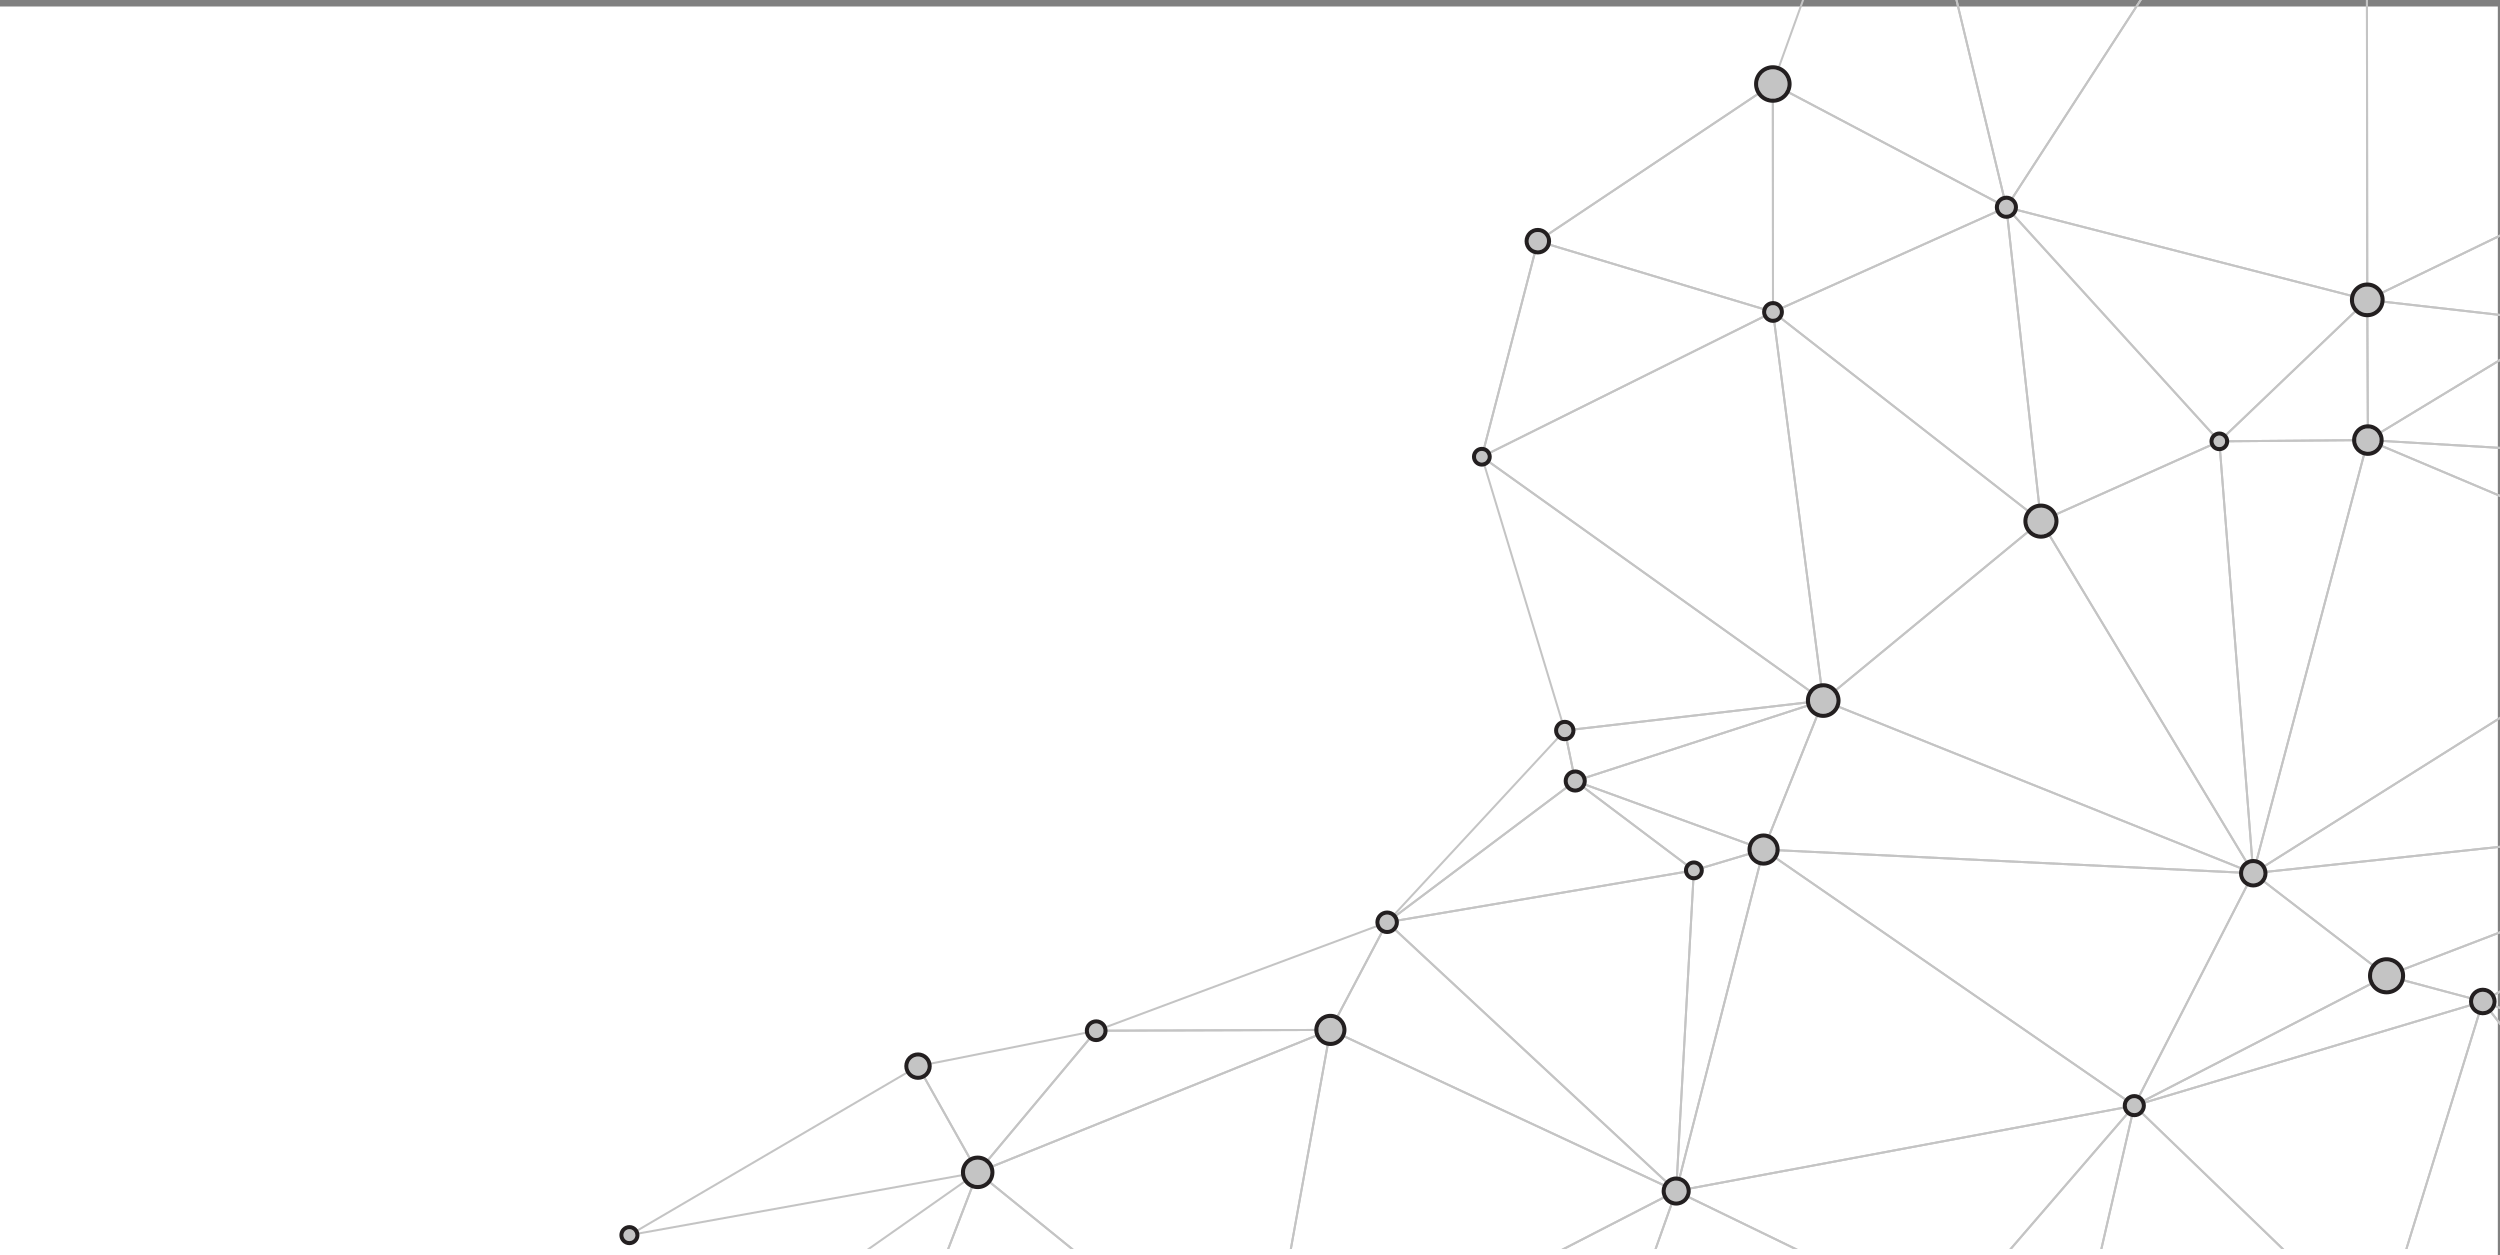 <?xml version="1.0" encoding="iso-8859-1"?>
<!-- Generator: Adobe Illustrator 24.1.3, SVG Export Plug-In . SVG Version: 6.00 Build 0)  -->
<svg version="1.1" id="Layer_1" xmlns="http://www.w3.org/2000/svg" xmlns:xlink="http://www.w3.org/1999/xlink" x="0px" y="0px"
	 viewBox="0 0 576.5 289.5" style="enable-background:new 0 0 576.5 289.5;" xml:space="preserve">
<rect x="0" y="0" width="576.5" height="289.5" fill="#808080" stroke="none"/>
<g>
	<rect y="1.5" style="fill:#FFFFFF;" width="576" height="288"/>
	<g>
		<defs>
			<rect id="SVGID_1_" x="0.5" width="576" height="288"/>
		</defs>
		<clipPath id="SVGID_2_">
			<use xlink:href="#SVGID_1_"  style="overflow:visible;"/>
		</clipPath>
		<g style="clip-path:url(#SVGID_2_);">
			<g>
				<g id="triangle36_1455_">
					<path style="fill:#C4C4C4;" d="M602.175-49.486L546.131-80.46l15.113-13.529l41.004,30.145l0.003-0.581L561.369-94.48
						c-0.09-0.066-0.213-0.06-0.295,0.014l-15.501,13.877c-0.057,0.051-0.085,0.126-0.077,0.201c0.008,0.076,0.053,0.142,0.12,0.179
						l56.557,31.257L602.175-49.486z"/>
				</g>
				<g id="triangle36_1454_">
					<path style="fill:#C4C4C4;" d="M601.958-7.106l-55.366-72.563l55.579,30.717l0.003-0.534l-56.333-31.133
						c-0.097-0.055-0.219-0.033-0.291,0.052c-0.073,0.084-0.076,0.208-0.009,0.296l56.412,73.935L601.958-7.106z"/>
				</g>
				<g id="triangle36_1451_">
					<path style="fill:#C4C4C4;" d="M373.459,339.306l75.391-33.993l7.389,34.416l0.481,0.003l-7.472-34.801
						c-0.015-0.069-0.06-0.128-0.123-0.16c-0.064-0.032-0.139-0.034-0.202-0.005L372.329,339.3L373.459,339.306z"/>
				</g>
				<g id="triangle36_1439_">
					<polygon style="fill:#C4C4C4;" points="600.267,324.413 550.808,340.211 552.326,340.219 600.264,324.906 					"/>
				</g>
				<g id="triangle36_1423_">
					<path style="fill:#C4C4C4;" d="M602.251-64.425l-40.337-29.654l40.495-1.344l0.002-0.47l-41.19,1.367
						c-0.1,0.004-0.187,0.07-0.216,0.165c-0.029,0.096,0.005,0.199,0.085,0.258l41.157,30.258L602.251-64.425z"/>
				</g>
				<g id="triangle36_1422_">
					<path style="fill:#C4C4C4;" d="M601.389,104.511l-54.588-3.218l44.105-26.744l10.595,8.249l0.003-0.593l-10.437-8.126
						c-0.076-0.059-0.181-0.066-0.266-0.015l-44.887,27.218c-0.088,0.053-0.13,0.157-0.106,0.257s0.111,0.172,0.214,0.177
						l55.366,3.264L601.389,104.511z"/>
				</g>
				<g id="triangle36_1420_">
					<path style="fill:#C4C4C4;" d="M196.296,338.402l8.992-15.336l1.813,15.391l0.473,0.002l-1.901-16.142
						c-0.012-0.1-0.086-0.182-0.185-0.203c-0.097-0.021-0.199,0.024-0.25,0.111l-9.483,16.174L196.296,338.402z"/>
				</g>
				<g id="triangle36_1419_">
					<polygon style="fill:#C4C4C4;" points="600.267,324.413 550.808,340.211 552.326,340.219 600.264,324.906 					"/>
					<path style="fill:#C4C4C4;" d="M600.28,321.862l-51.854-12.881c-0.125-0.027-0.252,0.046-0.284,0.17l-7.847,31.007l0.483,0.003
						l7.762-30.668l51.738,12.852L600.28,321.862z"/>
				</g>
				<g id="triangle36_1418_">
					<path style="fill:#C4C4C4;" d="M600.828,214.434l-28.33,16.259l-21.396-5.716l49.769-19.058l0.003-0.503l-50.616,19.382
						c-0.095,0.036-0.156,0.13-0.15,0.231c0.005,0.102,0.076,0.188,0.173,0.214l22.189,5.928c0.02,0.005,0.04,0.008,0.06,0.008
						c0.041,0,0.082-0.01,0.118-0.031l28.177-16.171L600.828,214.434z"/>
				</g>
				<g id="triangle36_1417_">
					<path style="fill:#C4C4C4;" d="M456.72,339.731l-7.384-34.389l28.617,10.153l-12.362,24.281l0.525,0.003l12.376-24.309
						c0.031-0.06,0.034-0.13,0.009-0.193c-0.025-0.063-0.076-0.112-0.139-0.134l-29.265-10.384c-0.079-0.03-0.169-0.011-0.233,0.045
						c-0.064,0.056-0.092,0.143-0.074,0.225l7.45,34.7L456.72,339.731z"/>
				</g>
				<g id="triangle36_1416_">
					<path style="fill:#C4C4C4;" d="M466.117,339.779l12.188-23.941l15.163,24.08l0.557,0.003l-15.543-24.683
						c-0.045-0.072-0.125-0.122-0.209-0.109c-0.084,0.004-0.16,0.052-0.198,0.128l-12.483,24.519L466.117,339.779z"/>
				</g>
				<g id="triangle36_1415_">
					<path style="fill:#C4C4C4;" d="M493.469,339.919l0.556,0.003l-15.117-24.006l51.663,24.193l1.119,0.006l-53.307-24.963
						c-0.094-0.045-0.206-0.021-0.275,0.057c-0.069,0.078-0.078,0.192-0.023,0.28L493.469,339.919z"/>
				</g>
				<g id="triangle36_1414_">
					<path style="fill:#C4C4C4;" d="M478.184,315.576l52.387,24.532l1.119,0.006l-52.517-24.593l68.887-6.05l-7.767,30.686
						l0.483,0.003l7.819-30.894c0.019-0.074,0-0.152-0.049-0.21c-0.049-0.058-0.127-0.086-0.199-0.082l-70.085,6.155
						c-0.106,0.009-0.192,0.088-0.211,0.193C478.034,315.427,478.088,315.531,478.184,315.576z"/>
				</g>
				<g id="triangle36_1412_">
					<path style="fill:#C4C4C4;" d="M207.573,338.46l-1.843-15.647l24.372,15.762l0.871,0.004l-25.406-16.431
						c-0.076-0.049-0.174-0.05-0.252-0.002c-0.077,0.048-0.119,0.137-0.109,0.226l1.895,16.085L207.573,338.46z"/>
				</g>
				<g id="triangle36_1411_">
					<path style="fill:#C4C4C4;" d="M363.245,180.334c-0.041,0-0.081-0.011-0.117-0.032c-0.058-0.034-0.099-0.09-0.112-0.156
						l-2.409-11.643c-0.013-0.064,0.001-0.132,0.04-0.185c0.039-0.053,0.098-0.088,0.163-0.095l59.596-6.906
						c0.127-0.019,0.231,0.065,0.257,0.183c0.026,0.118-0.042,0.236-0.157,0.273l-57.187,18.549
						C363.294,180.331,363.27,180.335,363.245,180.334z M361.119,168.661l2.304,11.135l54.694-17.74L361.119,168.661z"/>
				</g>
				<g id="triangle36_1409_">
					<path style="fill:#C4C4C4;" d="M174.264,338.29l3.074-33.595l27.785,17.726l-9.369,15.978l0.542,0.003l9.345-15.939
						c0.064-0.109,0.03-0.249-0.076-0.317l-28.3-18.055c-0.069-0.043-0.157-0.048-0.23-0.013c-0.074,0.036-0.123,0.108-0.13,0.19
						l-3.113,34.019L174.264,338.29z"/>
				</g>
				<g id="triangle36_1408_">
					<path style="fill:#C4C4C4;" d="M205.438,322.579c-0.044,0-0.087-0.013-0.125-0.037l-28.3-18.055
						c-0.066-0.042-0.107-0.114-0.109-0.193c-0.001-0.078,0.036-0.152,0.1-0.197l48.316-33.946c0.084-0.06,0.198-0.056,0.279,0.007
						c0.081,0.064,0.112,0.173,0.075,0.269l-20.016,52.001c-0.026,0.066-0.079,0.117-0.146,0.139
						C205.488,322.575,205.463,322.579,205.438,322.579z M177.561,304.28l27.762,17.712l19.636-51.013L177.561,304.28z"/>
				</g>
				<g id="triangle36_1407_">
					<path style="fill:#C4C4C4;" d="M291.224,323.947c-0.001,0-0.002,0-0.003,0l-85.786-1.368c-0.077-0.001-0.148-0.04-0.191-0.103
						c-0.043-0.064-0.052-0.144-0.025-0.216l20.016-52.001c0.027-0.07,0.086-0.123,0.158-0.143c0.073-0.019,0.15-0.003,0.209,0.045
						l65.77,53.369c0.078,0.063,0.107,0.168,0.072,0.262C291.411,323.886,291.323,323.948,291.224,323.947z M205.779,322.115
						l84.771,1.352l-64.992-52.738L205.779,322.115z"/>
				</g>
				<g id="triangle36_1406_">
					<path style="fill:#C4C4C4;" d="M230.102,338.575l0.871,0.004l-24.719-15.987l84.084,1.341l-26.887,14.812l0.963,0.005
						l26.923-14.831c0.093-0.051,0.14-0.159,0.115-0.262c-0.026-0.103-0.117-0.176-0.224-0.178l-85.786-1.368h-0.003
						c-0.104-0.001-0.195,0.067-0.226,0.167c-0.03,0.1,0.009,0.208,0.097,0.265L230.102,338.575z"/>
				</g>
				<g id="triangle36_1405_">
					<path style="fill:#C4C4C4;" d="M264.415,338.75l26.145-14.403l-8.902,14.491l0.549,0.003l9.218-15.005
						c0.055-0.091,0.043-0.208-0.03-0.285c-0.073-0.077-0.191-0.096-0.283-0.044l-27.661,15.238L264.415,338.75z"/>
				</g>
				<g id="triangle36_1404_">
					<path style="fill:#C4C4C4;" d="M282.207,338.841l9.124-14.852l51.953,15.164l1.704,0.009l-53.698-15.673
						c-0.103-0.033-0.21,0.013-0.266,0.102l-9.367,15.248L282.207,338.841z"/>
				</g>
				<g id="triangle36_1382_">
					<path style="fill:#C4C4C4;" d="M519.601,201.601c-0.029,0-0.058-0.006-0.086-0.017l-99.169-39.816
						c-0.077-0.031-0.132-0.1-0.145-0.182c-0.012-0.082,0.019-0.164,0.083-0.217l50.206-41.38c0.053-0.044,0.121-0.064,0.189-0.05
						c0.067,0.011,0.126,0.052,0.161,0.11l48.963,81.196c0.052,0.087,0.043,0.196-0.022,0.274
						C519.735,201.573,519.668,201.602,519.601,201.601z M420.888,161.48l98.151,39.408l-48.461-80.363L420.888,161.48z"/>
				</g>
				<g id="triangle36_1381_">
					<path style="fill:#C4C4C4;" d="M519.601,201.601c-0.08,0-0.156-0.042-0.2-0.113l-48.963-81.196
						c-0.034-0.058-0.043-0.128-0.023-0.192c0.02-0.064,0.067-0.117,0.128-0.144l41.139-18.398c0.068-0.032,0.15-0.027,0.215,0.012
						c0.066,0.039,0.108,0.107,0.114,0.183l7.824,99.594c0.009,0.109-0.058,0.209-0.162,0.242
						C519.65,201.598,519.625,201.602,519.601,201.601z M470.977,120.277l48.313,80.119l-7.72-98.272L470.977,120.277z"/>
				</g>
				<g id="triangle36_1380_">
					<path style="fill:#C4C4C4;" d="M519.601,201.601c-0.006,0-0.013-0.001-0.02-0.001c-0.114-0.01-0.204-0.101-0.213-0.215
						l-7.824-99.594c-0.005-0.065,0.017-0.129,0.061-0.177c0.044-0.048,0.106-0.076,0.171-0.076l34.257-0.29
						c0.049,0.01,0.142,0.033,0.187,0.091c0.045,0.058,0.06,0.133,0.042,0.204l-26.433,99.884
						C519.801,201.531,519.707,201.602,519.601,201.601z M512.031,102.005l7.696,97.968l26.002-98.254L512.031,102.005z"/>
				</g>
				<g id="triangle36_1379_">
					<path style="fill:#C4C4C4;" d="M600.874,205.415l-50.493,19.335l-30.172-23.213l80.729-8.651l0.002-0.472l-81.364,8.72
						c-0.095,0.01-0.175,0.077-0.201,0.17c-0.026,0.092,0.007,0.191,0.083,0.249l30.74,23.649c0.041,0.032,0.091,0.049,0.142,0.049
						c0.029,0,0.057-0.005,0.085-0.016l50.445-19.316L600.874,205.415z"/>
				</g>
				<g id="triangle36_1378_">
					<path style="fill:#C4C4C4;" d="M511.777,102.008c-0.095,0-0.18-0.058-0.216-0.146c-0.036-0.089-0.015-0.191,0.055-0.258
						l34.113-32.623c0.069-0.065,0.168-0.083,0.254-0.046c0.086,0.037,0.142,0.121,0.143,0.215l0.143,32.332
						c0.001,0.129-0.103,0.235-0.233,0.236l-34.257,0.29C511.779,102.008,511.777,102.008,511.777,102.008z M545.659,69.697
						l-33.291,31.837l33.431-0.284L545.659,69.697z"/>
				</g>
				<g id="triangle36_1377_">
					<path style="fill:#C4C4C4;" d="M601.709,41.873l-55.583,26.903l-0.161-148.495l55.991,73.381l0.004-0.769l-56.044-73.45
						c-0.061-0.08-0.167-0.112-0.262-0.08c-0.095,0.032-0.159,0.122-0.159,0.222l0.162,149.564c0,0.081,0.042,0.156,0.11,0.199
						c0.038,0.024,0.081,0.036,0.124,0.036c0.035,0,0.071-0.007,0.103-0.023l55.713-26.966L601.709,41.873z"/>
				</g>
				<g id="triangle36_1376_">
					<path style="fill:#C4C4C4;" d="M546.033,101.717c-0.039,0-0.078-0.01-0.113-0.03c-0.074-0.041-0.12-0.119-0.12-0.204
						l-0.143-32.333c0-0.067,0.028-0.131,0.078-0.176c0.05-0.045,0.118-0.064,0.183-0.059l45.031,5.114
						c0.1,0.012,0.181,0.085,0.203,0.183c0.021,0.098-0.022,0.199-0.108,0.251l-44.887,27.218
						C546.119,101.706,546.076,101.718,546.033,101.717z M546.127,69.413l0.141,31.654l43.945-26.648L546.127,69.413z"/>
				</g>
				<g id="triangle36_1375_">
					<path style="fill:#C4C4C4;" d="M601.61,61.195l-10.787,12.822l-44.1-5.009l54.983-26.613l0.003-0.523l-55.919,27.066
						c-0.094,0.046-0.147,0.148-0.129,0.251c0.017,0.103,0.101,0.182,0.205,0.194l45.031,5.114c0.008,0.001,0.017,0.001,0.025,0.002
						c0.069,0,0.136-0.03,0.181-0.084l10.505-12.487L601.61,61.195z"/>
				</g>
				<g id="triangle36_1374_">
					<path style="fill:#C4C4C4;" d="M601.518,79.271l-10.224-5.084l10.313-12.258l0.004-0.733l-10.868,12.918
						c-0.047,0.055-0.065,0.128-0.051,0.199c0.015,0.07,0.061,0.13,0.125,0.162l10.698,5.32L601.518,79.271z"/>
				</g>
				<g id="triangle36_1373_">
					<path style="fill:#C4C4C4;" d="M601.503,82.206l-8.593-6.691l8.605,4.279l0.003-0.523l-10.491-5.217
						c-0.108-0.053-0.239-0.016-0.303,0.086c-0.064,0.102-0.041,0.236,0.055,0.31l10.722,8.348L601.503,82.206z"/>
				</g>
				<g id="triangle36_1366_">
					<path style="fill:#C4C4C4;" d="M291.159,323.938l52.125,15.214l1.704,0.009l-53.133-15.509l94.252-48.517l-22.77,64.119
						l0.497,0.003l22.913-64.523c0.033-0.091,0.006-0.192-0.066-0.255c-0.073-0.064-0.177-0.076-0.262-0.032l-95.302,49.058
						c-0.085,0.044-0.135,0.135-0.126,0.231C291.001,323.831,291.067,323.911,291.159,323.938z"/>
				</g>
				<g id="triangle36_1365_">
					<path style="fill:#C4C4C4;" d="M363.834,339.257l22.826-64.276l61.806,29.991L372.329,339.3l1.13,0.006l75.657-34.112
						c0.083-0.038,0.137-0.12,0.138-0.21c0.001-0.091-0.051-0.175-0.132-0.215l-62.493-30.325c-0.06-0.028-0.129-0.03-0.192-0.006
						c-0.062,0.025-0.109,0.076-0.132,0.139l-22.968,64.678L363.834,339.257z"/>
				</g>
				<g id="triangle36_1363_">
					<path style="fill:#C4C4C4;" d="M390.606,200.943c-0.05,0-0.099-0.016-0.14-0.047l-27.361-20.609
						c-0.093-0.07-0.12-0.197-0.065-0.3c0.056-0.102,0.179-0.148,0.286-0.109l43.433,15.806c0.095,0.034,0.157,0.126,0.154,0.227
						c-0.003,0.101-0.071,0.189-0.168,0.218l-16.072,4.803C390.652,200.94,390.629,200.943,390.606,200.943z M364.642,180.857
						l26.011,19.592l15.279-4.566L364.642,180.857z"/>
				</g>
				<g id="triangle36_1362_">
					<path style="fill:#C4C4C4;" d="M406.678,196.14c-0.026,0-0.053-0.005-0.079-0.014l-43.433-15.806
						c-0.094-0.034-0.156-0.125-0.154-0.225c0.002-0.1,0.067-0.188,0.162-0.219l57.187-18.549c0.084-0.03,0.181-0.004,0.243,0.063
						c0.063,0.067,0.08,0.163,0.046,0.248l-13.754,34.355C406.86,196.085,406.772,196.141,406.678,196.14z M363.967,180.113
						l42.579,15.495l13.483-33.679L363.967,180.113z"/>
				</g>
				<g id="triangle36_1361_">
					<path style="fill:#C4C4C4;" d="M386.525,274.89c-0.012,0-0.023-0.001-0.034-0.003c-0.12-0.018-0.206-0.124-0.199-0.245
						l4.081-73.947c0.005-0.098,0.072-0.183,0.167-0.212l16.072-4.803c0.08-0.025,0.169-0.003,0.23,0.056
						c0.061,0.059,0.085,0.145,0.065,0.227l-20.153,78.749C386.727,274.819,386.632,274.89,386.525,274.89z M390.832,200.886
						l-3.939,71.392l19.456-76.029L390.832,200.886z"/>
				</g>
				<g id="triangle36_1360_">
					<path style="fill:#C4C4C4;" d="M519.601,201.601c-0.003,0-0.007,0-0.01,0l-112.923-5.461c-0.076-0.004-0.145-0.044-0.186-0.108
						c-0.041-0.064-0.049-0.144-0.021-0.214l13.754-34.355c0.023-0.058,0.068-0.104,0.125-0.129c0.058-0.025,0.122-0.025,0.18-0.002
						l99.169,39.816c0.107,0.043,0.166,0.156,0.142,0.268C519.807,201.525,519.711,201.602,519.601,201.601z M407.02,195.687
						l111.201,5.378l-97.657-39.209L407.02,195.687z"/>
				</g>
				<g id="triangle36_1359_">
					<path style="fill:#C4C4C4;" d="M420.432,161.786c-0.029,0-0.058-0.005-0.085-0.016c-0.079-0.032-0.136-0.103-0.146-0.188
						l-11.578-89.611c-0.012-0.094,0.034-0.187,0.116-0.234c0.082-0.048,0.185-0.04,0.261,0.019l61.784,48.231
						c0.056,0.044,0.089,0.11,0.09,0.182c0.001,0.071-0.03,0.139-0.085,0.184l-50.206,41.38
						C420.539,161.767,420.486,161.786,420.432,161.786z M409.161,72.476l11.451,88.624l49.652-40.924L409.161,72.476z"/>
				</g>
				<g id="triangle36_1358_">
					<path style="fill:#C4C4C4;" d="M470.638,120.406c-0.051,0-0.101-0.017-0.143-0.05l-61.784-48.231
						c-0.065-0.051-0.098-0.132-0.089-0.213c0.01-0.081,0.062-0.152,0.137-0.186l53.821-24.148c0.069-0.031,0.148-0.027,0.213,0.01
						c0.065,0.038,0.108,0.104,0.117,0.178l7.963,72.38c0.01,0.094-0.037,0.185-0.119,0.231
						C470.717,120.396,470.677,120.406,470.638,120.406z M409.306,71.994l61.038,47.65l-7.867-71.507L409.306,71.994z"/>
				</g>
				<g id="triangle36_1357_">
					<path style="fill:#C4C4C4;" d="M462.675,48.026c-0.013,0-0.026-0.001-0.038-0.003c-0.092-0.016-0.166-0.085-0.188-0.176
						L436.76-58.817c-0.015-0.062-0.004-0.127,0.03-0.181c0.035-0.054,0.089-0.091,0.152-0.104l108.74-21.542
						c0.091-0.018,0.187,0.021,0.24,0.099c0.053,0.078,0.054,0.18,0.003,0.259L462.873,47.919
						C462.829,47.987,462.754,48.026,462.675,48.026z M437.274-58.689l25.502,105.895L545.23-80.076L437.274-58.689z"/>
				</g>
				<g id="triangle36_1356_">
					<path style="fill:#C4C4C4;" d="M470.638,120.406c-0.04,0-0.08-0.01-0.115-0.031c-0.065-0.037-0.108-0.104-0.117-0.178
						l-7.963-72.38c-0.011-0.101,0.044-0.198,0.137-0.24c0.092-0.041,0.201-0.019,0.27,0.056l49.102,53.982
						c0.051,0.055,0.071,0.132,0.056,0.206c-0.016,0.074-0.065,0.136-0.134,0.166l-41.139,18.398
						C470.704,120.399,470.671,120.406,470.638,120.406z M462.988,48.483l7.849,71.342l40.549-18.134L462.988,48.483z"/>
				</g>
				<g id="triangle36_1355_">
					<path style="fill:#C4C4C4;" d="M511.777,102.008c-0.002,0-0.005,0-0.007,0c-0.063-0.002-0.123-0.03-0.166-0.077l-49.102-53.982
						c-0.07-0.076-0.081-0.19-0.027-0.279c0.054-0.088,0.157-0.132,0.259-0.106l83.215,21.359c0.082,0.021,0.147,0.086,0.169,0.168
						c0.022,0.083-0.004,0.17-0.065,0.229l-34.113,32.623C511.896,101.985,511.837,102.008,511.777,102.008z M463.377,48.214
						l48.412,53.224l33.634-32.165L463.377,48.214z"/>
				</g>
				<g id="triangle36_1353_">
					<path style="fill:#C4C4C4;" d="M545.89,69.385c-0.019,0-0.039-0.003-0.057-0.007l-83.215-21.359
						c-0.073-0.019-0.133-0.072-0.16-0.142c-0.028-0.07-0.019-0.15,0.022-0.213l83.052-128.205c0.056-0.088,0.161-0.127,0.263-0.098
						c0.1,0.029,0.168,0.121,0.168,0.225l0.162,149.564c0,0.072-0.033,0.141-0.091,0.186
						C545.993,69.368,545.942,69.385,545.89,69.385z M463.05,47.645l82.606,21.202l-0.161-148.469L463.05,47.645z"/>
				</g>
				<g id="triangle36_1343_">
					<path style="fill:#C4C4C4;" d="M386.525,274.89c-0.064,0-0.125-0.027-0.17-0.074c-0.055-0.059-0.076-0.141-0.056-0.218
						l20.153-78.75c0.019-0.075,0.074-0.135,0.145-0.162c0.072-0.027,0.154-0.017,0.216,0.027l85.492,59.052
						c0.078,0.054,0.116,0.15,0.096,0.242c-0.02,0.093-0.093,0.164-0.186,0.182l-105.645,19.697
						C386.555,274.888,386.54,274.89,386.525,274.89z M406.823,196.29l-19.978,78.067l104.728-19.526L406.823,196.29z"/>
				</g>
				<g id="triangle36_1342_">
					<path style="fill:#C4C4C4;" d="M449.018,305.214c-0.034,0-0.069-0.008-0.101-0.023l-62.493-30.325
						c-0.091-0.044-0.144-0.142-0.13-0.243c0.014-0.1,0.09-0.181,0.19-0.199l105.645-19.697c0.098-0.018,0.196,0.028,0.246,0.114
						c0.049,0.086,0.039,0.195-0.026,0.27l-43.152,50.022C449.151,305.186,449.085,305.215,449.018,305.214z M387.27,274.755
						l61.689,29.935l42.597-49.378L387.27,274.755z"/>
				</g>
				<g id="triangle36_1341_">
					<path style="fill:#C4C4C4;" d="M492.17,255.193c-0.047,0-0.093-0.015-0.132-0.042l-85.492-59.052
						c-0.086-0.059-0.122-0.169-0.089-0.269c0.033-0.099,0.134-0.16,0.234-0.159l112.923,5.461c0.08,0.004,0.152,0.048,0.192,0.117
						c0.04,0.069,0.042,0.154,0.006,0.225l-27.431,53.591c-0.031,0.06-0.086,0.104-0.151,0.121
						C492.209,255.191,492.19,255.193,492.17,255.193z M407.489,196.18l84.595,58.433l27.143-53.029L407.489,196.18z"/>
				</g>
				<g id="triangle36_1340_">
					<path style="fill:#C4C4C4;" d="M478.283,315.598c-0.026,0-0.052-0.004-0.077-0.014l-29.265-10.384
						c-0.073-0.026-0.128-0.086-0.148-0.161c-0.02-0.075-0.001-0.155,0.049-0.213l43.152-50.022c0.07-0.082,0.187-0.104,0.284-0.056
						c0.096,0.049,0.147,0.157,0.123,0.262l-13.887,60.405c-0.015,0.066-0.057,0.121-0.116,0.153
						C478.362,315.588,478.322,315.598,478.283,315.598z M449.421,304.873l28.694,10.181l13.616-59.226L449.421,304.873z"/>
				</g>
				<g id="triangle36_1339_">
					<path style="fill:#C4C4C4;" d="M478.283,315.598c-0.067,0-0.131-0.03-0.176-0.081c-0.05-0.057-0.069-0.133-0.052-0.206
						l13.887-60.406c0.019-0.082,0.081-0.148,0.162-0.172c0.081-0.023,0.169-0.002,0.23,0.056l56.198,54.25
						c0.066,0.064,0.089,0.16,0.058,0.247c-0.031,0.087-0.109,0.147-0.201,0.156l-70.085,6.155
						C478.297,315.598,478.29,315.598,478.283,315.598z M492.307,255.415l-13.721,59.686l69.251-6.082L492.307,255.415z"/>
				</g>
				<g id="triangle36_1338_">
					<path style="fill:#C4C4C4;" d="M492.17,255.193c-0.061,0-0.12-0.024-0.165-0.069c-0.072-0.072-0.089-0.182-0.043-0.273
						l27.431-53.591c0.032-0.062,0.089-0.107,0.157-0.122c0.069-0.016,0.139,0.001,0.195,0.043l30.74,23.65
						c0.064,0.049,0.098,0.127,0.091,0.207c-0.007,0.08-0.055,0.15-0.126,0.187l-58.171,29.942
						C492.244,255.184,492.207,255.193,492.17,255.193z M519.682,201.725l-26.97,52.691l57.194-29.438L519.682,201.725z"/>
				</g>
				<g id="triangle36_1337_">
					<path style="fill:#C4C4C4;" d="M548.368,309.443c-0.06,0-0.118-0.023-0.162-0.066l-56.198-54.25
						c-0.06-0.058-0.085-0.143-0.065-0.224c0.02-0.081,0.081-0.145,0.161-0.169l80.36-24.013c0.083-0.024,0.173-0.002,0.234,0.06
						c0.061,0.061,0.083,0.152,0.057,0.235l-24.162,78.264c-0.024,0.078-0.087,0.138-0.166,0.158
						C548.408,309.44,548.388,309.443,548.368,309.443z M492.623,255.068l55.635,53.707l23.92-77.479L492.623,255.068z"/>
				</g>
				<g id="triangle36_1336_">
					<path style="fill:#C4C4C4;" d="M492.17,255.193c-0.093-0.001-0.18-0.056-0.216-0.147c-0.045-0.113,0.003-0.241,0.11-0.297
						l58.171-29.942c0.052-0.026,0.11-0.033,0.168-0.018l22.189,5.928c0.101,0.027,0.172,0.118,0.174,0.223
						c0.001,0.105-0.067,0.198-0.168,0.228l-80.36,24.013C492.216,255.19,492.192,255.193,492.17,255.193z M550.369,225.266
						l-55.841,28.743l77.142-23.052L550.369,225.266z"/>
				</g>
				<g id="triangle36_1324_">
					<path style="fill:#C4C4C4;" d="M145.142,285.055c-0.096,0-0.184-0.061-0.219-0.153c-0.04-0.107,0.003-0.226,0.101-0.284
						l66.549-38.97c0.055-0.032,0.121-0.04,0.18-0.024c0.061,0.016,0.113,0.057,0.143,0.112l13.763,24.493
						c0.037,0.066,0.04,0.146,0.008,0.215c-0.033,0.069-0.096,0.117-0.171,0.131l-80.312,14.477
						C145.17,285.054,145.156,285.055,145.142,285.055z M211.605,246.174l-65.203,38.181l78.687-14.184L211.605,246.174z"/>
				</g>
				<g id="triangle36_1322_">
					<path style="fill:#C4C4C4;" d="M225.454,270.578c-0.007,0-0.014,0-0.021-0.001c-0.077-0.007-0.145-0.052-0.183-0.119
						l-13.763-24.493c-0.037-0.066-0.04-0.145-0.009-0.213c0.032-0.068,0.094-0.117,0.167-0.132l41.087-8.164
						c0.096-0.019,0.196,0.025,0.247,0.111c0.051,0.085,0.042,0.194-0.022,0.27l-27.324,32.658
						C225.59,270.548,225.524,270.579,225.454,270.578z M212.056,246.018l13.438,23.915l26.678-31.886L212.056,246.018z"/>
				</g>
				<g id="triangle36_1462_">
					<path style="fill:#C4C4C4;" d="M341.716,105.559c-0.019,0-0.039-0.002-0.058-0.008c-0.125-0.032-0.201-0.16-0.168-0.286
						l12.907-49.711c0.032-0.125,0.159-0.202,0.286-0.168c0.125,0.032,0.201,0.16,0.168,0.286l-12.906,49.711
						C341.916,105.489,341.82,105.56,341.716,105.559z"/>
				</g>
				<g id="triangle36_1316_">
					<path style="fill:#C4C4C4;" d="M341.716,105.559c-0.052,0-0.105-0.018-0.147-0.053c-0.071-0.058-0.102-0.152-0.079-0.241
						l12.907-49.711c0.016-0.062,0.056-0.114,0.112-0.146c0.056-0.031,0.122-0.038,0.182-0.02l54.232,16.326
						c0.092,0.028,0.158,0.109,0.166,0.205c0.008,0.096-0.043,0.187-0.129,0.23l-67.138,33.385
						C341.787,105.551,341.752,105.559,341.716,105.559z M354.789,55.908l-12.716,48.976l66.147-32.892L354.789,55.908z"/>
				</g>
				<g id="triangle36_1315_">
					<path style="fill:#C4C4C4;" d="M360.836,168.692c-0.102-0.001-0.193-0.067-0.223-0.167l-19.12-63.133
						c-0.029-0.096,0.006-0.2,0.088-0.258c0.081-0.059,0.191-0.06,0.273-0.001l78.717,56.227c0.079,0.056,0.115,0.156,0.091,0.249
						c-0.024,0.094-0.104,0.164-0.2,0.174l-59.596,6.906C360.854,168.691,360.845,168.692,360.836,168.692z M342.141,105.916
						l18.864,62.285l58.796-6.814L342.141,105.916z"/>
				</g>
				<g id="triangle36_1314_">
					<path style="fill:#C4C4C4;" d="M420.432,161.786c-0.048,0-0.095-0.015-0.135-0.044l-78.716-56.227
						c-0.067-0.048-0.104-0.127-0.098-0.209c0.007-0.082,0.056-0.155,0.13-0.191l67.138-33.385c0.067-0.035,0.147-0.033,0.215,0.003
						c0.067,0.036,0.112,0.102,0.122,0.177l11.578,89.611c0.012,0.093-0.032,0.183-0.112,0.231
						C420.516,161.775,420.474,161.786,420.432,161.786z M342.171,105.36l77.96,55.687l-11.467-88.75L342.171,105.36z"/>
				</g>
				<g id="triangle36_1165_">
					<path style="fill:#C4C4C4;" d="M319.874,212.91c-0.064,0-0.127-0.027-0.173-0.077c-0.082-0.09-0.08-0.228,0.002-0.317
						l40.962-44.218c0.06-0.064,0.149-0.09,0.235-0.067c0.085,0.024,0.149,0.092,0.167,0.179l2.409,11.643
						c0.018,0.089-0.016,0.18-0.089,0.235l-43.371,32.576C319.973,212.895,319.923,212.91,319.874,212.91z M360.7,168.951
						l-38.88,41.97l41.167-30.919L360.7,168.951z"/>
				</g>
				<g id="triangle36_1164_">
					<path style="fill:#C4C4C4;" d="M319.874,212.91c-0.092-0.001-0.177-0.055-0.214-0.142c-0.043-0.1-0.012-0.215,0.074-0.281
						l43.371-32.576c0.085-0.062,0.199-0.062,0.282,0l27.361,20.609c0.075,0.057,0.109,0.152,0.087,0.243s-0.097,0.16-0.189,0.176
						l-70.732,11.967C319.9,212.909,319.887,212.91,319.874,212.91z M363.246,180.393l-42.458,31.889l69.243-11.715L363.246,180.393
						z"/>
				</g>
				<g id="triangle36_1160_">
					<path style="fill:#C4C4C4;" d="M386.525,274.89c-0.058,0-0.115-0.022-0.159-0.063l-66.652-61.98
						c-0.065-0.061-0.09-0.154-0.065-0.239c0.026-0.086,0.097-0.149,0.186-0.164l70.732-11.967c0.069-0.013,0.142,0.009,0.195,0.056
						c0.053,0.048,0.082,0.117,0.078,0.188l-4.081,73.947c-0.005,0.091-0.062,0.171-0.146,0.204
						C386.585,274.884,386.555,274.89,386.525,274.89z M320.383,212.827l65.937,61.315l4.037-73.153L320.383,212.827z"/>
				</g>
				<g id="triangle36_1159_">
					<path style="fill:#C4C4C4;" d="M601.158,149.756l-81.177,51.095l26.211-99.047l55.091,23.273l0.003-0.508l-55.161-23.303
						c-0.062-0.026-0.134-0.025-0.195,0.006c-0.061,0.03-0.106,0.085-0.124,0.151l-26.433,99.884
						c-0.024,0.093,0.01,0.192,0.088,0.249c0.041,0.03,0.089,0.045,0.138,0.046c0.044,0,0.088-0.012,0.126-0.036l81.428-51.253
						L601.158,149.756z"/>
				</g>
				<g id="triangle36_1158_">
					<path style="fill:#C4C4C4;" d="M600.94,192.414l-80.356,8.612l80.57-50.713l0.003-0.556l-81.681,51.412
						c-0.093,0.058-0.133,0.173-0.097,0.275c0.033,0.095,0.122,0.157,0.221,0.158c0.009,0,0.017,0,0.026-0.001l81.311-8.714
						L600.94,192.414z"/>
				</g>
				<g id="triangle36_1153_">
					<path style="fill:#C4C4C4;" d="M601.286,124.569l-53.904-22.772l54.004,3.184l0.002-0.47l-55.34-3.263
						c-0.128-0.01-0.217,0.069-0.242,0.181c-0.026,0.111,0.032,0.225,0.137,0.27l55.341,23.379L601.286,124.569z"/>
				</g>
				<g id="triangle36_1145_">
					<path style="fill:#C4C4C4;" d="M225.454,270.578c-0.073,0-0.144-0.035-0.188-0.097c-0.064-0.087-0.059-0.206,0.01-0.289
						l27.324-32.658c0.044-0.053,0.11-0.084,0.179-0.084l54.008-0.189c0,0,0.001,0,0.002,0c0.112,0.001,0.208,0.08,0.229,0.189
						c0.021,0.111-0.038,0.221-0.142,0.263l-81.332,32.847C225.514,270.573,225.484,270.579,225.454,270.578z M252.889,237.921
						l-26.652,31.854l79.332-32.039L252.889,237.921z"/>
				</g>
				<g id="triangle36_1144_">
					<path style="fill:#C4C4C4;" d="M291.224,323.947c-0.053,0-0.104-0.018-0.147-0.053l-65.77-53.369
						c-0.064-0.052-0.096-0.135-0.084-0.217c0.012-0.082,0.067-0.152,0.144-0.183l81.332-32.847
						c0.078-0.031,0.169-0.018,0.236,0.036c0.066,0.054,0.098,0.14,0.083,0.224l-15.562,86.216
						c-0.015,0.082-0.071,0.149-0.149,0.178C291.28,323.943,291.252,323.948,291.224,323.947z M225.912,270.412l65.152,52.868
						l15.416-85.407L225.912,270.412z"/>
				</g>
				<g id="triangle36_1142_">
					<path style="fill:#C4C4C4;" d="M252.778,237.921c-0.113-0.001-0.209-0.081-0.229-0.193c-0.021-0.112,0.042-0.222,0.149-0.262
						l67.096-25.011c0.091-0.033,0.194-0.009,0.258,0.065c0.064,0.073,0.077,0.178,0.031,0.264l-13.088,24.821
						c-0.04,0.077-0.12,0.125-0.207,0.125l-54.008,0.19C252.779,237.921,252.778,237.921,252.778,237.921z M319.38,213.11
						l-65.287,24.337l52.552-0.184L319.38,213.11z"/>
				</g>
				<g id="triangle36_1141_">
					<path style="fill:#C4C4C4;" d="M291.224,323.947c-0.049,0-0.098-0.016-0.138-0.046c-0.072-0.053-0.108-0.142-0.091-0.23
						l15.562-86.216c0.013-0.072,0.058-0.133,0.123-0.167c0.064-0.033,0.141-0.034,0.207-0.005l79.74,37.158
						c0.081,0.038,0.134,0.118,0.135,0.208c0.002,0.09-0.048,0.173-0.127,0.213l-95.302,49.058
						C291.298,323.939,291.261,323.948,291.224,323.947z M306.964,237.838l-15.424,85.448l94.453-48.621L306.964,237.838z"/>
				</g>
				<g id="triangle36_1140_">
					<path style="fill:#C4C4C4;" d="M386.525,274.89c-0.033,0-0.066-0.007-0.098-0.022l-79.74-37.158
						c-0.058-0.027-0.103-0.077-0.123-0.138c-0.021-0.061-0.015-0.128,0.015-0.184l13.088-24.821
						c0.034-0.065,0.096-0.11,0.168-0.122c0.07-0.013,0.145,0.01,0.199,0.059l66.652,61.98c0.084,0.079,0.099,0.207,0.035,0.303
						C386.676,274.853,386.602,274.89,386.525,274.89z M307.109,237.388l78.168,36.426l-65.338-60.758L307.109,237.388z"/>
				</g>
				<g id="triangle36_1139_">
					<path style="fill:#C4C4C4;" d="M600.691,241.183l-27.609-10.284l27.743-15.923l0.003-0.543l-28.413,16.307
						c-0.079,0.045-0.124,0.132-0.117,0.223c0.007,0.09,0.066,0.169,0.152,0.201l28.239,10.518L600.691,241.183z"/>
				</g>
				<g id="triangle36_1460_">
					<path style="fill:#C4C4C4;" d="M354.622,55.848c-0.075,0-0.149-0.037-0.194-0.104c-0.072-0.108-0.043-0.254,0.065-0.326
						l54.191-36.242c0.107-0.072,0.253-0.043,0.326,0.065c0.072,0.108,0.043,0.254-0.065,0.325l-54.191,36.242
						C354.713,55.836,354.667,55.848,354.622,55.848z"/>
				</g>
				<g id="triangle36_1126_">
					<path style="fill:#C4C4C4;" d="M408.854,72.174c-0.022,0-0.044-0.003-0.066-0.01l-54.232-16.326
						c-0.087-0.026-0.151-0.1-0.164-0.19c-0.013-0.09,0.026-0.179,0.102-0.23l54.191-36.242c0.072-0.048,0.164-0.052,0.241-0.012
						c0.076,0.041,0.124,0.12,0.124,0.207l0.041,52.568c0,0.074-0.035,0.144-0.094,0.188
						C408.954,72.159,408.904,72.174,408.854,72.174z M355.167,55.532l53.453,16.092l-0.04-51.814L355.167,55.532z"/>
				</g>
				<g id="triangle36_1121_">
					<path style="fill:#C4C4C4;" d="M408.854,72.174c-0.044,0-0.088-0.013-0.126-0.038c-0.067-0.043-0.107-0.117-0.107-0.197
						l-0.041-52.568c0-0.082,0.043-0.158,0.113-0.201c0.071-0.043,0.157-0.045,0.231-0.007l53.862,28.42
						c0.079,0.042,0.128,0.125,0.125,0.215c-0.003,0.089-0.057,0.17-0.139,0.206l-53.821,24.148
						C408.92,72.168,408.887,72.174,408.854,72.174z M409.049,19.761l0.04,51.817l53.052-23.803L409.049,19.761z"/>
				</g>
				<g id="triangle36_1117_">
					<path style="fill:#C4C4C4;" d="M462.675,48.026c-0.037,0-0.074-0.009-0.108-0.027l-53.862-28.42
						c-0.103-0.055-0.151-0.177-0.111-0.287l28.174-78.243c0.035-0.097,0.134-0.168,0.234-0.155
						c0.104,0.006,0.191,0.078,0.215,0.179l25.688,106.663c0.022,0.09-0.011,0.183-0.084,0.24
						C462.778,48.009,462.726,48.026,462.675,48.026z M409.104,19.259l53.222,28.082L436.944-58.056L409.104,19.259z"/>
				</g>
				<g id="triangle36_1116_">
					<path style="fill:#C4C4C4;" d="M600.525,273.716l-51.735,34.925l23.832-77.197l27.935,35.945l0.004-0.76l-27.845-35.829
						c-0.053-0.069-0.138-0.102-0.228-0.087c-0.086,0.016-0.156,0.078-0.182,0.161l-24.162,78.264
						c-0.029,0.095,0.005,0.199,0.084,0.258c0.041,0.03,0.09,0.046,0.139,0.046c0.046,0,0.092-0.013,0.133-0.04l52.022-35.118
						L600.525,273.716z"/>
				</g>
				<g id="triangle36_1115_">
					<path style="fill:#C4C4C4;" d="M600.28,321.862l-51.342-12.754l51.585-34.823l0.003-0.568l-52.288,35.298
						c-0.077,0.052-0.116,0.144-0.1,0.236c0.016,0.091,0.085,0.165,0.175,0.187l51.965,12.909L600.28,321.862z"/>
				</g>
				<g id="triangle36_1114_">
					<path style="fill:#C4C4C4;" d="M600.562,266.629l-27.338-35.177l27.465,10.23l0.003-0.5l-28.078-10.458
						c-0.097-0.037-0.209-0.003-0.271,0.081c-0.062,0.084-0.061,0.2,0.004,0.283l28.212,36.301L600.562,266.629z"/>
				</g>
			</g>
			<g>
				<g>
					<path style="fill:#C4C4C4;" d="M561.242-96.738c-1.351-0.007-2.453,1.083-2.459,2.434c-0.007,1.352,1.083,2.453,2.435,2.46
						c1.351,0.007,2.453-1.083,2.46-2.435C563.684-95.63,562.594-96.731,561.242-96.738z"/>
					<path style="fill:#231F20;" d="M561.242-96.738c1.352,0.007,2.442,1.108,2.435,2.459c-0.007,1.352-1.108,2.441-2.46,2.435
						c-1.352-0.007-2.442-1.108-2.435-2.46C558.789-95.655,559.891-96.745,561.242-96.738 M561.247-97.677
						c-1.867-0.009-3.393,1.502-3.403,3.368c-0.01,1.867,1.502,3.393,3.369,3.403c1.867,0.01,3.393-1.501,3.403-3.368
						C564.625-96.141,563.114-97.667,561.247-97.677L561.247-97.677z"/>
				</g>
				<g>
					<path style="fill:#C4C4C4;" d="M177.147,302.78c-0.834-0.004-1.513,0.668-1.518,1.502c-0.004,0.834,0.668,1.513,1.502,1.518
						c0.834,0.004,1.513-0.668,1.518-1.502C178.653,303.464,177.98,302.784,177.147,302.78z"/>
					<path style="fill:#231F20;" d="M177.147,302.78c0.834,0.004,1.507,0.684,1.502,1.518c-0.004,0.834-0.684,1.507-1.518,1.502
						c-0.834-0.004-1.506-0.684-1.502-1.518C175.633,303.448,176.313,302.776,177.147,302.78 M177.151,301.841
						c-1.35-0.007-2.454,1.086-2.461,2.436s1.086,2.454,2.436,2.461c1.35,0.007,2.454-1.086,2.461-2.436
						S178.501,301.848,177.151,301.841L177.151,301.841z"/>
				</g>
				<g>
					<path style="fill:#C4C4C4;" d="M205.449,320.254c-1.154-0.006-2.095,0.925-2.101,2.08c-0.006,1.155,0.925,2.095,2.08,2.101
						c1.154,0.006,2.095-0.925,2.101-2.08C207.535,321.201,206.604,320.26,205.449,320.254z"/>
					<path style="fill:#231F20;" d="M205.449,320.254c1.155,0.006,2.086,0.947,2.08,2.101c-0.006,1.154-0.947,2.086-2.101,2.08
						c-1.155-0.006-2.086-0.947-2.08-2.101C203.354,321.18,204.295,320.248,205.449,320.254 M205.454,319.316
						c-1.67-0.009-3.036,1.343-3.044,3.014c-0.009,1.67,1.343,3.036,3.014,3.045c1.67,0.008,3.036-1.343,3.044-3.014
						C208.476,320.69,207.124,319.324,205.454,319.316L205.454,319.316z"/>
				</g>
				<g>
					<path style="fill:#C4C4C4;" d="M590.931,72.451c-1.002-0.005-1.818,0.803-1.823,1.804c-0.005,1.001,0.803,1.818,1.804,1.823
						c1.001,0.005,1.818-0.803,1.823-1.804C592.74,73.272,591.932,72.456,590.931,72.451z"/>
					<path style="fill:#231F20;" d="M590.931,72.451c1.001,0.005,1.809,0.821,1.804,1.823c-0.005,1.002-0.821,1.809-1.823,1.804
						c-1.001-0.005-1.809-0.821-1.804-1.823C589.114,73.254,589.93,72.446,590.931,72.451 M590.936,71.512
						c-1.517-0.008-2.758,1.221-2.766,2.738c-0.008,1.518,1.22,2.758,2.738,2.766c1.518,0.008,2.758-1.221,2.766-2.738
						C593.681,72.761,592.453,71.52,590.936,71.512L590.936,71.512z"/>
				</g>
				<g>
					<circle style="fill:#C4C4C4;" cx="470.639" cy="120.171" r="3.109"/>
					<path style="fill:#231F20;" d="M470.655,117.063c1.717,0.009,3.102,1.408,3.093,3.124c-0.009,1.717-1.408,3.102-3.124,3.093
						c-1.717-0.009-3.102-1.408-3.093-3.124C467.539,118.438,468.938,117.054,470.655,117.063 M470.66,116.124
						c-2.232-0.011-4.057,1.795-4.068,4.027c-0.011,2.232,1.795,4.057,4.027,4.068c2.232,0.011,4.057-1.795,4.068-4.027
						C474.698,117.96,472.891,116.135,470.66,116.124L470.66,116.124z"/>
				</g>
				<g>
					<path style="fill:#C4C4C4;" d="M513.109,101.78c0.004-0.735-0.589-1.334-1.324-1.338c-0.736-0.004-1.334,0.589-1.338,1.324
						c-0.004,0.735,0.589,1.334,1.324,1.338C512.506,103.108,513.105,102.515,513.109,101.78z"/>
					<path style="fill:#231F20;" d="M511.785,100.442c0.735,0.004,1.328,0.603,1.324,1.338c-0.004,0.735-0.603,1.328-1.338,1.324
						c-0.735-0.004-1.328-0.603-1.324-1.338C510.45,101.031,511.049,100.438,511.785,100.442 M511.789,99.503
						c-1.252-0.006-2.275,1.007-2.281,2.258c-0.006,1.252,1.007,2.275,2.258,2.281c1.252,0.006,2.275-1.007,2.281-2.258
						C514.054,100.533,513.041,99.509,511.789,99.503L511.789,99.503z"/>
				</g>
				<g>
					<path style="fill:#C4C4C4;" d="M545.875,72.213c1.692,0.009,3.07-1.356,3.078-3.047c0.009-1.692-1.356-3.07-3.047-3.079
						c-1.692-0.009-3.07,1.356-3.078,3.047C542.819,70.826,544.184,72.204,545.875,72.213z"/>
					<path style="fill:#231F20;" d="M545.907,66.087c1.692,0.009,3.056,1.387,3.047,3.079c-0.009,1.692-1.387,3.056-3.078,3.047
						c-1.692-0.009-3.056-1.387-3.047-3.078C542.837,67.443,544.215,66.078,545.907,66.087 M545.911,65.148
						c-2.207-0.011-4.011,1.775-4.022,3.981c-0.011,2.206,1.775,4.011,3.981,4.022c2.207,0.011,4.011-1.775,4.022-3.981
						C549.904,66.964,548.118,65.16,545.911,65.148L545.911,65.148z"/>
				</g>
				<g>
					<path style="fill:#C4C4C4;" d="M547.641-80.404c0.005-1.057-0.847-1.917-1.903-1.923c-1.057-0.005-1.918,0.847-1.923,1.903
						c-0.005,1.057,0.847,1.917,1.903,1.923C546.775-78.496,547.636-79.348,547.641-80.404z"/>
					<path style="fill:#231F20;" d="M545.738-82.327c1.057,0.005,1.909,0.866,1.903,1.923c-0.005,1.057-0.866,1.909-1.923,1.903
						c-1.057-0.005-1.909-0.866-1.903-1.923C543.821-81.48,544.682-82.333,545.738-82.327 M545.743-83.266
						c-1.573-0.008-2.858,1.265-2.866,2.837c-0.008,1.572,1.265,2.858,2.837,2.866c1.573,0.008,2.858-1.265,2.866-2.837
						C548.588-81.972,547.315-83.258,545.743-83.266L545.743-83.266z"/>
				</g>
				<g>
					<path style="fill:#C4C4C4;" d="M406.693,193.138c-1.528-0.008-2.774,1.225-2.781,2.753c-0.008,1.528,1.225,2.774,2.753,2.782
						s2.774-1.225,2.782-2.753C409.454,194.391,408.222,193.146,406.693,193.138z"/>
					<path style="fill:#231F20;" d="M406.693,193.138c1.529,0.008,2.761,1.253,2.753,2.782c-0.008,1.528-1.253,2.761-2.782,2.753
						s-2.761-1.253-2.753-2.782C403.919,194.363,405.165,193.13,406.693,193.138 M406.698,192.2
						c-2.044-0.01-3.715,1.644-3.725,3.687c-0.01,2.044,1.644,3.715,3.687,3.725c2.044,0.01,3.715-1.644,3.725-3.687
						C410.396,193.881,408.742,192.21,406.698,192.2L406.698,192.2z"/>
				</g>
				<g>
					<path style="fill:#C4C4C4;" d="M449.031,302.602c-1.313-0.007-2.383,1.052-2.389,2.365c-0.007,1.313,1.052,2.383,2.365,2.389
						c1.313,0.007,2.383-1.052,2.389-2.365C451.403,303.679,450.344,302.609,449.031,302.602z"/>
					<path style="fill:#231F20;" d="M449.031,302.602c1.313,0.007,2.372,1.077,2.365,2.389c-0.007,1.313-1.077,2.372-2.389,2.365
						c-1.313-0.007-2.372-1.076-2.365-2.389C446.648,303.655,447.718,302.596,449.031,302.602 M449.036,301.664
						c-1.828-0.009-3.323,1.471-3.333,3.299c-0.009,1.828,1.471,3.323,3.299,3.333c1.828,0.009,3.323-1.471,3.333-3.299
						C452.344,303.168,450.864,301.673,449.036,301.664L449.036,301.664z"/>
				</g>
				<g>
					<path style="fill:#C4C4C4;" d="M478.299,312.281c-1.702-0.009-3.09,1.364-3.098,3.067c-0.009,1.702,1.364,3.09,3.067,3.098
						c1.702,0.009,3.09-1.364,3.098-3.067C481.375,313.677,480.002,312.29,478.299,312.281z"/>
					<path style="fill:#231F20;" d="M478.299,312.281c1.703,0.009,3.076,1.396,3.067,3.098c-0.009,1.702-1.396,3.076-3.098,3.067
						c-1.703-0.009-3.076-1.396-3.067-3.098C475.21,313.645,476.597,312.272,478.299,312.281 M478.304,311.342
						c-2.217-0.011-4.03,1.783-4.042,4.001c-0.011,2.217,1.783,4.03,4.001,4.042c2.217,0.011,4.03-1.783,4.042-4.001
						C482.316,313.167,480.522,311.354,478.304,311.342L478.304,311.342z"/>
				</g>
				<g>
					<path style="fill:#C4C4C4;" d="M492.18,253.232c-0.953-0.005-1.729,0.764-1.734,1.716c-0.005,0.953,0.764,1.729,1.716,1.734
						c0.953,0.005,1.729-0.764,1.734-1.717C493.901,254.014,493.133,253.237,492.18,253.232z"/>
					<path style="fill:#231F20;" d="M492.18,253.232c0.953,0.005,1.721,0.781,1.716,1.734c-0.005,0.953-0.781,1.721-1.734,1.717
						c-0.953-0.005-1.721-0.781-1.716-1.734C490.45,253.996,491.227,253.227,492.18,253.232 M492.184,252.294
						c-1.469-0.008-2.67,1.182-2.677,2.65c-0.008,1.469,1.181,2.67,2.65,2.678c1.469,0.008,2.67-1.181,2.677-2.65
						C494.842,253.502,493.653,252.301,492.184,252.294L492.184,252.294z"/>
				</g>
				<g>
					<path style="fill:#C4C4C4;" d="M550.359,221.676c-1.845-0.009-3.348,1.478-3.357,3.323c-0.009,1.845,1.478,3.348,3.323,3.357
						c1.845,0.009,3.348-1.478,3.357-3.323C553.692,223.189,552.204,221.686,550.359,221.676z"/>
					<path style="fill:#231F20;" d="M550.359,221.676c1.845,0.009,3.333,1.512,3.323,3.357c-0.009,1.845-1.513,3.333-3.357,3.323
						c-1.845-0.009-3.333-1.513-3.323-3.357C547.011,223.154,548.514,221.667,550.359,221.676 M550.364,220.738
						c-2.359-0.012-4.289,1.898-4.301,4.257c-0.012,2.359,1.898,4.289,4.257,4.301c2.359,0.012,4.288-1.898,4.301-4.257
						C554.633,222.679,552.723,220.749,550.364,220.738L550.364,220.738z"/>
				</g>
				<g>
					<path style="fill:#C4C4C4;" d="M145.15,283.447c-0.759-0.004-1.377,0.608-1.381,1.367c-0.004,0.759,0.608,1.377,1.367,1.381
						c0.759,0.004,1.377-0.608,1.381-1.367C146.521,284.069,145.909,283.451,145.15,283.447z"/>
					<path style="fill:#231F20;" d="M145.15,283.447c0.759,0.004,1.371,0.622,1.367,1.381c-0.004,0.759-0.622,1.371-1.381,1.367
						c-0.759-0.004-1.371-0.622-1.367-1.381C143.773,284.055,144.391,283.443,145.15,283.447 M145.155,282.508
						c-1.275-0.007-2.318,1.026-2.324,2.301c-0.007,1.275,1.026,2.318,2.301,2.324s2.318-1.026,2.324-2.301
						C147.462,283.557,146.43,282.515,145.155,282.508L145.155,282.508z"/>
				</g>
				<g>
					<path style="fill:#C4C4C4;" d="M211.704,243.629c-1.227-0.006-2.227,0.983-2.233,2.21c-0.006,1.227,0.983,2.227,2.21,2.233
						c1.227,0.006,2.227-0.983,2.233-2.21C213.921,244.635,212.931,243.635,211.704,243.629z"/>
					<path style="fill:#231F20;" d="M211.704,243.629c1.227,0.006,2.217,1.006,2.21,2.233c-0.006,1.227-1.006,2.217-2.233,2.21
						c-1.227-0.006-2.217-1.006-2.21-2.233C209.477,244.612,210.477,243.622,211.704,243.629 M211.709,242.69
						c-1.743-0.009-3.168,1.402-3.176,3.144c-0.009,1.743,1.402,3.168,3.144,3.176s3.168-1.402,3.176-3.144
						C214.862,244.124,213.452,242.699,211.709,242.69L211.709,242.69z"/>
				</g>
				<g>
					<path style="fill:#C4C4C4;" d="M341.724,103.983c-0.741-0.004-1.344,0.594-1.348,1.334c-0.004,0.741,0.594,1.344,1.335,1.348
						c0.741,0.004,1.344-0.594,1.348-1.335C343.062,104.59,342.464,103.987,341.724,103.983z"/>
					<path style="fill:#231F20;" d="M341.724,103.983c0.741,0.004,1.338,0.607,1.335,1.348c-0.004,0.741-0.608,1.338-1.348,1.334
						c-0.741-0.004-1.338-0.607-1.335-1.348C340.379,104.577,340.983,103.979,341.724,103.983 M341.728,103.045
						c-1.257-0.006-2.285,1.011-2.292,2.268c-0.006,1.257,1.011,2.285,2.268,2.292c1.257,0.006,2.285-1.011,2.292-2.268
						C344.003,104.079,342.985,103.051,341.728,103.045L341.728,103.045z"/>
				</g>
				<g>
					<path style="fill:#C4C4C4;" d="M420.449,158.493c-1.689-0.009-3.065,1.353-3.073,3.042c-0.009,1.689,1.354,3.065,3.042,3.073
						c1.689,0.009,3.065-1.353,3.073-3.042C423.5,159.878,422.138,158.501,420.449,158.493z"/>
					<path style="fill:#231F20;" d="M420.449,158.493c1.689,0.009,3.051,1.385,3.042,3.073c-0.009,1.689-1.384,3.051-3.073,3.042
						c-1.689-0.009-3.051-1.384-3.042-3.073C417.384,159.846,418.76,158.484,420.449,158.493 M420.454,157.554
						c-2.204-0.011-4.006,1.772-4.017,3.976c-0.011,2.204,1.772,4.005,3.976,4.017c2.204,0.011,4.005-1.772,4.017-3.976
						C424.441,159.367,422.657,157.566,420.454,157.554L420.454,157.554z"/>
				</g>
				<g>
					<path style="fill:#C4C4C4;" d="M360.829,169.983c0.842,0.004,1.529-0.675,1.533-1.518s-0.675-1.529-1.518-1.533
						c-0.842-0.004-1.529,0.675-1.533,1.518S359.986,169.978,360.829,169.983z"/>
					<path style="fill:#231F20;" d="M360.844,166.932c0.842,0.004,1.522,0.691,1.518,1.533s-0.691,1.522-1.533,1.518
						s-1.522-0.691-1.518-1.533S360.002,166.928,360.844,166.932 M360.849,165.993c-1.359-0.007-2.47,1.093-2.477,2.451
						c-0.007,1.359,1.093,2.47,2.452,2.477c1.359,0.007,2.47-1.093,2.477-2.451C363.308,167.111,362.208,166,360.849,165.993
						L360.849,165.993z"/>
				</g>
				<g>
					<path style="fill:#C4C4C4;" d="M363.255,178.375c-0.952-0.005-1.728,0.763-1.733,1.715c-0.005,0.952,0.763,1.728,1.715,1.733
						c0.952,0.005,1.728-0.763,1.733-1.715C364.975,179.156,364.207,178.38,363.255,178.375z"/>
					<path style="fill:#231F20;" d="M363.255,178.375c0.952,0.005,1.72,0.781,1.715,1.733c-0.005,0.952-0.781,1.72-1.733,1.715
						c-0.952-0.005-1.72-0.781-1.716-1.733C361.527,179.139,362.303,178.371,363.255,178.375 M363.26,177.437
						c-1.468-0.007-2.669,1.181-2.677,2.649c-0.007,1.468,1.181,2.669,2.649,2.676c1.468,0.008,2.669-1.181,2.676-2.649
						C365.917,178.645,364.728,177.444,363.26,177.437L363.26,177.437z"/>
				</g>
				<g>
					<path style="fill:#C4C4C4;" d="M390.614,199.359c-0.745-0.004-1.353,0.597-1.357,1.343c-0.004,0.745,0.597,1.353,1.343,1.356
						c0.745,0.004,1.353-0.597,1.356-1.343C391.96,199.97,391.359,199.363,390.614,199.359z"/>
					<path style="fill:#231F20;" d="M390.614,199.359c0.745,0.004,1.346,0.611,1.343,1.356c-0.004,0.745-0.611,1.346-1.357,1.343
						s-1.346-0.611-1.343-1.356C389.261,199.956,389.869,199.355,390.614,199.359 M390.619,198.42
						c-1.262-0.006-2.293,1.015-2.3,2.276c-0.006,1.262,1.015,2.293,2.277,2.3c1.262,0.007,2.293-1.015,2.3-2.276
						C392.902,199.458,391.88,198.426,390.619,198.42L390.619,198.42z"/>
				</g>
				<g>
					<path style="fill:#C4C4C4;" d="M519.614,199.02c-1.296-0.007-2.352,1.039-2.358,2.335s1.039,2.352,2.334,2.359
						c1.296,0.007,2.352-1.039,2.359-2.335C521.955,200.083,520.91,199.027,519.614,199.02z"/>
					<path style="fill:#231F20;" d="M519.614,199.02c1.296,0.007,2.341,1.063,2.335,2.359c-0.007,1.296-1.063,2.341-2.359,2.335
						c-1.296-0.007-2.341-1.063-2.335-2.359C517.262,200.059,518.318,199.014,519.614,199.02 M519.619,198.081
						c-1.811-0.009-3.293,1.457-3.302,3.268c-0.009,1.811,1.457,3.293,3.268,3.302c1.811,0.009,3.293-1.457,3.302-3.268
						C522.896,199.572,521.43,198.091,519.619,198.081L519.619,198.081z"/>
				</g>
				<g>
					<path style="fill:#C4C4C4;" d="M546.048,98.785c-1.49-0.008-2.703,1.194-2.711,2.683c-0.008,1.49,1.194,2.703,2.684,2.711
						c1.49,0.008,2.703-1.194,2.711-2.684C548.74,100.007,547.538,98.793,546.048,98.785z"/>
					<path style="fill:#231F20;" d="M546.048,98.785c1.49,0.008,2.691,1.221,2.684,2.711c-0.008,1.49-1.221,2.691-2.711,2.684
						c-1.49-0.008-2.691-1.221-2.684-2.711C543.345,99.979,544.559,98.778,546.048,98.785 M546.053,97.847
						c-2.005-0.01-3.644,1.612-3.655,3.617s1.613,3.644,3.617,3.655c2.005,0.01,3.644-1.613,3.654-3.617
						C549.681,99.496,548.058,97.857,546.053,97.847L546.053,97.847z"/>
				</g>
				<g>
					<path style="fill:#C4C4C4;" d="M225.47,267.419c-1.615-0.008-2.932,1.295-2.94,2.91c-0.008,1.615,1.295,2.932,2.91,2.94
						c1.615,0.008,2.932-1.295,2.94-2.91C228.388,268.743,227.085,267.427,225.47,267.419z"/>
					<path style="fill:#231F20;" d="M225.47,267.419c1.615,0.008,2.918,1.324,2.91,2.94c-0.008,1.615-1.324,2.918-2.94,2.91
						c-1.615-0.008-2.918-1.324-2.91-2.94C222.538,268.714,223.855,267.411,225.47,267.419 M225.475,266.48
						c-2.13-0.011-3.872,1.714-3.883,3.844c-0.011,2.13,1.713,3.872,3.844,3.883c2.13,0.011,3.872-1.713,3.883-3.844
						C229.329,268.233,227.605,266.491,225.475,266.48L225.475,266.48z"/>
				</g>
				<g>
					<path style="fill:#C4C4C4;" d="M254.464,237.695c0.005-0.93-0.745-1.688-1.676-1.693c-0.93-0.005-1.688,0.745-1.693,1.676
						c-0.005,0.93,0.745,1.688,1.676,1.693C253.701,239.376,254.459,238.625,254.464,237.695z"/>
					<path style="fill:#231F20;" d="M252.788,236.002c0.93,0.005,1.681,0.763,1.676,1.693c-0.005,0.93-0.763,1.68-1.693,1.676
						c-0.93-0.005-1.68-0.763-1.676-1.693C251.1,236.748,251.858,235.997,252.788,236.002 M252.793,235.064
						c-1.446-0.007-2.629,1.163-2.636,2.61c-0.007,1.446,1.163,2.629,2.61,2.636c1.446,0.007,2.629-1.163,2.636-2.609
						C255.41,236.254,254.239,235.071,252.793,235.064L252.793,235.064z"/>
				</g>
				<g>
					<path style="fill:#C4C4C4;" d="M291.238,321.066c-1.462-0.007-2.653,1.171-2.66,2.633c-0.008,1.462,1.171,2.653,2.633,2.66
						c1.462,0.007,2.653-1.171,2.66-2.633C293.879,322.265,292.7,321.074,291.238,321.066z"/>
					<path style="fill:#231F20;" d="M291.238,321.066c1.462,0.008,2.641,1.198,2.633,2.66c-0.007,1.462-1.198,2.64-2.66,2.633
						c-1.462-0.008-2.64-1.198-2.633-2.66C288.586,322.238,289.777,321.059,291.238,321.066 M291.243,320.128
						c-1.977-0.01-3.593,1.59-3.603,3.567c-0.01,1.977,1.59,3.593,3.567,3.603c1.977,0.01,3.593-1.59,3.603-3.567
						C294.82,321.754,293.22,320.138,291.243,320.128L291.243,320.128z"/>
				</g>
				<g>
					<path style="fill:#C4C4C4;" d="M306.801,234.73c-1.528-0.008-2.774,1.225-2.781,2.753c-0.008,1.528,1.225,2.774,2.753,2.782
						c1.528,0.008,2.774-1.225,2.781-2.753C309.562,235.983,308.329,234.737,306.801,234.73z"/>
					<path style="fill:#231F20;" d="M306.801,234.73c1.528,0.008,2.761,1.253,2.753,2.781c-0.008,1.528-1.253,2.761-2.781,2.753
						c-1.528-0.008-2.761-1.253-2.753-2.782C304.027,235.954,305.272,234.722,306.801,234.73 M306.806,233.791
						c-2.044-0.01-3.714,1.644-3.725,3.687c-0.01,2.043,1.643,3.714,3.687,3.725c2.043,0.01,3.714-1.644,3.725-3.687
						C310.503,235.472,308.849,233.801,306.806,233.791L306.806,233.791z"/>
				</g>
				<g>
					<path style="fill:#C4C4C4;" d="M386.539,272.241c-1.333-0.007-2.419,1.068-2.426,2.402c-0.007,1.333,1.068,2.419,2.401,2.426
						c1.333,0.007,2.419-1.068,2.426-2.402C388.947,273.334,387.872,272.248,386.539,272.241z"/>
					<path style="fill:#231F20;" d="M386.539,272.241c1.333,0.007,2.408,1.093,2.402,2.426s-1.093,2.408-2.426,2.401
						c-1.333-0.007-2.408-1.093-2.402-2.426C384.119,273.31,385.206,272.234,386.539,272.241 M386.544,271.302
						c-1.849-0.009-3.36,1.487-3.37,3.335c-0.009,1.848,1.487,3.36,3.336,3.37c1.849,0.009,3.36-1.487,3.37-3.335
						C389.888,272.824,388.392,271.312,386.544,271.302L386.544,271.302z"/>
				</g>
				<g>
					<path style="fill:#C4C4C4;" d="M319.884,210.903c-0.978-0.005-1.776,0.784-1.781,1.763c-0.005,0.979,0.784,1.776,1.763,1.781
						c0.979,0.005,1.776-0.784,1.781-1.763C321.651,211.706,320.862,210.908,319.884,210.903z"/>
					<path style="fill:#231F20;" d="M319.884,210.904c0.979,0.005,1.768,0.802,1.763,1.781c-0.005,0.979-0.802,1.768-1.781,1.763
						c-0.978-0.005-1.768-0.802-1.763-1.781C318.108,211.688,318.905,210.898,319.884,210.904 M319.889,209.965
						c-1.495-0.008-2.717,1.202-2.724,2.697c-0.008,1.494,1.202,2.717,2.697,2.724c1.495,0.008,2.717-1.202,2.724-2.697
						C322.593,211.195,321.383,209.973,319.889,209.965L319.889,209.965z"/>
				</g>
				<g>
					<path style="fill:#C4C4C4;" d="M354.634,53.494c-1.171-0.006-2.124,0.938-2.13,2.109c-0.006,1.171,0.938,2.124,2.109,2.13
						s2.124-0.938,2.13-2.109C356.749,54.454,355.805,53.5,354.634,53.494z"/>
					<path style="fill:#231F20;" d="M354.634,53.494c1.171,0.006,2.115,0.96,2.109,2.13c-0.006,1.171-0.96,2.115-2.13,2.109
						s-2.115-0.96-2.109-2.13C352.51,54.432,353.464,53.488,354.634,53.494 M354.639,52.555c-1.686-0.009-3.065,1.356-3.074,3.042
						c-0.009,1.686,1.356,3.065,3.043,3.074c1.686,0.009,3.065-1.356,3.074-3.042C357.69,53.943,356.325,52.564,354.639,52.555
						L354.639,52.555z"/>
				</g>
				<g>
					<path style="fill:#C4C4C4;" d="M408.863,70.365c-0.869-0.004-1.578,0.697-1.582,1.566c-0.004,0.869,0.697,1.578,1.566,1.582
						c0.869,0.005,1.578-0.697,1.582-1.566C410.434,71.078,409.732,70.37,408.863,70.365z"/>
					<path style="fill:#231F20;" d="M408.863,70.365c0.869,0.005,1.571,0.713,1.566,1.582c-0.004,0.869-0.713,1.571-1.582,1.566
						c-0.869-0.004-1.571-0.713-1.566-1.582C407.285,71.062,407.993,70.361,408.863,70.365 M408.868,69.427
						c-1.386-0.007-2.519,1.114-2.526,2.5c-0.007,1.386,1.115,2.519,2.5,2.526c1.386,0.007,2.519-1.115,2.526-2.5
						C411.375,70.567,410.253,69.434,408.868,69.427L408.868,69.427z"/>
				</g>
				<g>
					<path style="fill:#C4C4C4;" d="M414.509-68.466c-1.382-0.007-2.508,1.107-2.515,2.489c-0.007,1.382,1.107,2.507,2.489,2.514
						c1.382,0.007,2.508-1.107,2.515-2.489C417.005-67.334,415.891-68.46,414.509-68.466z"/>
					<path style="fill:#231F20;" d="M414.509-68.466c1.382,0.007,2.496,1.133,2.489,2.514c-0.007,1.382-1.133,2.496-2.515,2.489
						c-1.382-0.007-2.496-1.133-2.489-2.514C412.002-67.359,413.127-68.474,414.509-68.466 M414.514-69.405
						c-1.897-0.01-3.448,1.526-3.458,3.423s1.526,3.448,3.423,3.458c1.897,0.01,3.448-1.526,3.458-3.423
						C417.946-67.844,416.411-69.396,414.514-69.405L414.514-69.405z"/>
				</g>
				<g>
					<path style="fill:#C4C4C4;" d="M408.797,22.76c1.872,0.01,3.396-1.5,3.406-3.372c0.01-1.872-1.5-3.396-3.371-3.406
						c-1.871-0.01-3.396,1.5-3.406,3.371C405.416,21.226,406.926,22.75,408.797,22.76z"/>
					<path style="fill:#231F20;" d="M408.832,15.983c1.872,0.009,3.381,1.534,3.371,3.406c-0.009,1.872-1.534,3.381-3.406,3.372
						c-1.872-0.01-3.381-1.535-3.371-3.406C405.435,17.483,406.96,15.973,408.832,15.983 M408.837,15.044
						c-2.386-0.012-4.337,1.919-4.349,4.305c-0.012,2.386,1.919,4.337,4.305,4.35c2.386,0.012,4.337-1.919,4.35-4.305
						C413.154,17.007,411.223,15.056,408.837,15.044L408.837,15.044z"/>
				</g>
				<g>
					<path style="fill:#C4C4C4;" d="M462.685,46.062c-0.955-0.005-1.733,0.765-1.738,1.721c-0.005,0.955,0.766,1.734,1.721,1.738
						c0.955,0.005,1.734-0.766,1.738-1.721C464.41,46.845,463.64,46.066,462.685,46.062z"/>
					<path style="fill:#231F20;" d="M462.685,46.062c0.955,0.005,1.725,0.783,1.721,1.738c-0.005,0.955-0.783,1.726-1.738,1.721
						c-0.955-0.005-1.726-0.783-1.721-1.738C460.951,46.827,461.729,46.057,462.685,46.062 M462.689,45.123
						c-1.471-0.008-2.674,1.183-2.682,2.654c-0.007,1.471,1.183,2.674,2.655,2.682s2.674-1.183,2.682-2.655
						C465.352,46.333,464.161,45.131,462.689,45.123L462.689,45.123z"/>
				</g>
				<g>
					<path style="fill:#C4C4C4;" d="M436.998-60.795c-1.062-0.005-1.927,0.851-1.933,1.913c-0.005,1.062,0.851,1.927,1.913,1.933
						c1.062,0.006,1.927-0.851,1.933-1.913C438.917-59.924,438.06-60.789,436.998-60.795z"/>
					<path style="fill:#231F20;" d="M436.998-60.795c1.062,0.005,1.919,0.871,1.913,1.933c-0.005,1.062-0.871,1.918-1.933,1.913
						c-1.062-0.005-1.918-0.871-1.913-1.933C435.071-59.944,435.936-60.8,436.998-60.795 M437.003-61.733
						c-1.578-0.008-2.868,1.269-2.876,2.847c-0.008,1.578,1.269,2.868,2.847,2.876c1.578,0.008,2.868-1.269,2.876-2.847
						C439.858-60.435,438.581-61.725,437.003-61.733L437.003-61.733z"/>
				</g>
				<g>
					<path style="fill:#C4C4C4;" d="M548.378,307.412c-0.993-0.005-1.801,0.795-1.806,1.787c-0.005,0.992,0.795,1.801,1.787,1.806
						c0.992,0.005,1.801-0.795,1.806-1.787C550.171,308.225,549.37,307.417,548.378,307.412z"/>
					<path style="fill:#231F20;" d="M548.378,307.412c0.992,0.005,1.792,0.813,1.787,1.806c-0.005,0.992-0.814,1.792-1.806,1.787
						c-0.992-0.005-1.792-0.813-1.787-1.806C546.578,308.207,547.386,307.407,548.378,307.412 M548.383,306.473
						c-1.508-0.008-2.742,1.213-2.749,2.721s1.213,2.741,2.721,2.749c1.508,0.008,2.742-1.213,2.749-2.721
						S549.891,306.481,548.383,306.473L548.383,306.473z"/>
				</g>
				<g>
					<circle style="fill:#C4C4C4;" cx="572.531" cy="230.945" r="2.236"/>
					<path style="fill:#231F20;" d="M572.543,228.709c1.235,0.006,2.231,1.012,2.225,2.247c-0.006,1.235-1.013,2.231-2.247,2.225
						c-1.235-0.006-2.231-1.012-2.225-2.247C570.302,229.698,571.308,228.702,572.543,228.709 M572.548,227.77
						c-1.751-0.009-3.182,1.408-3.191,3.159c-0.009,1.75,1.408,3.182,3.159,3.191c1.75,0.009,3.182-1.408,3.191-3.158
						C575.715,229.21,574.298,227.779,572.548,227.77L572.548,227.77z"/>
				</g>
			</g>
		</g>
	</g>
</g>
</svg>
